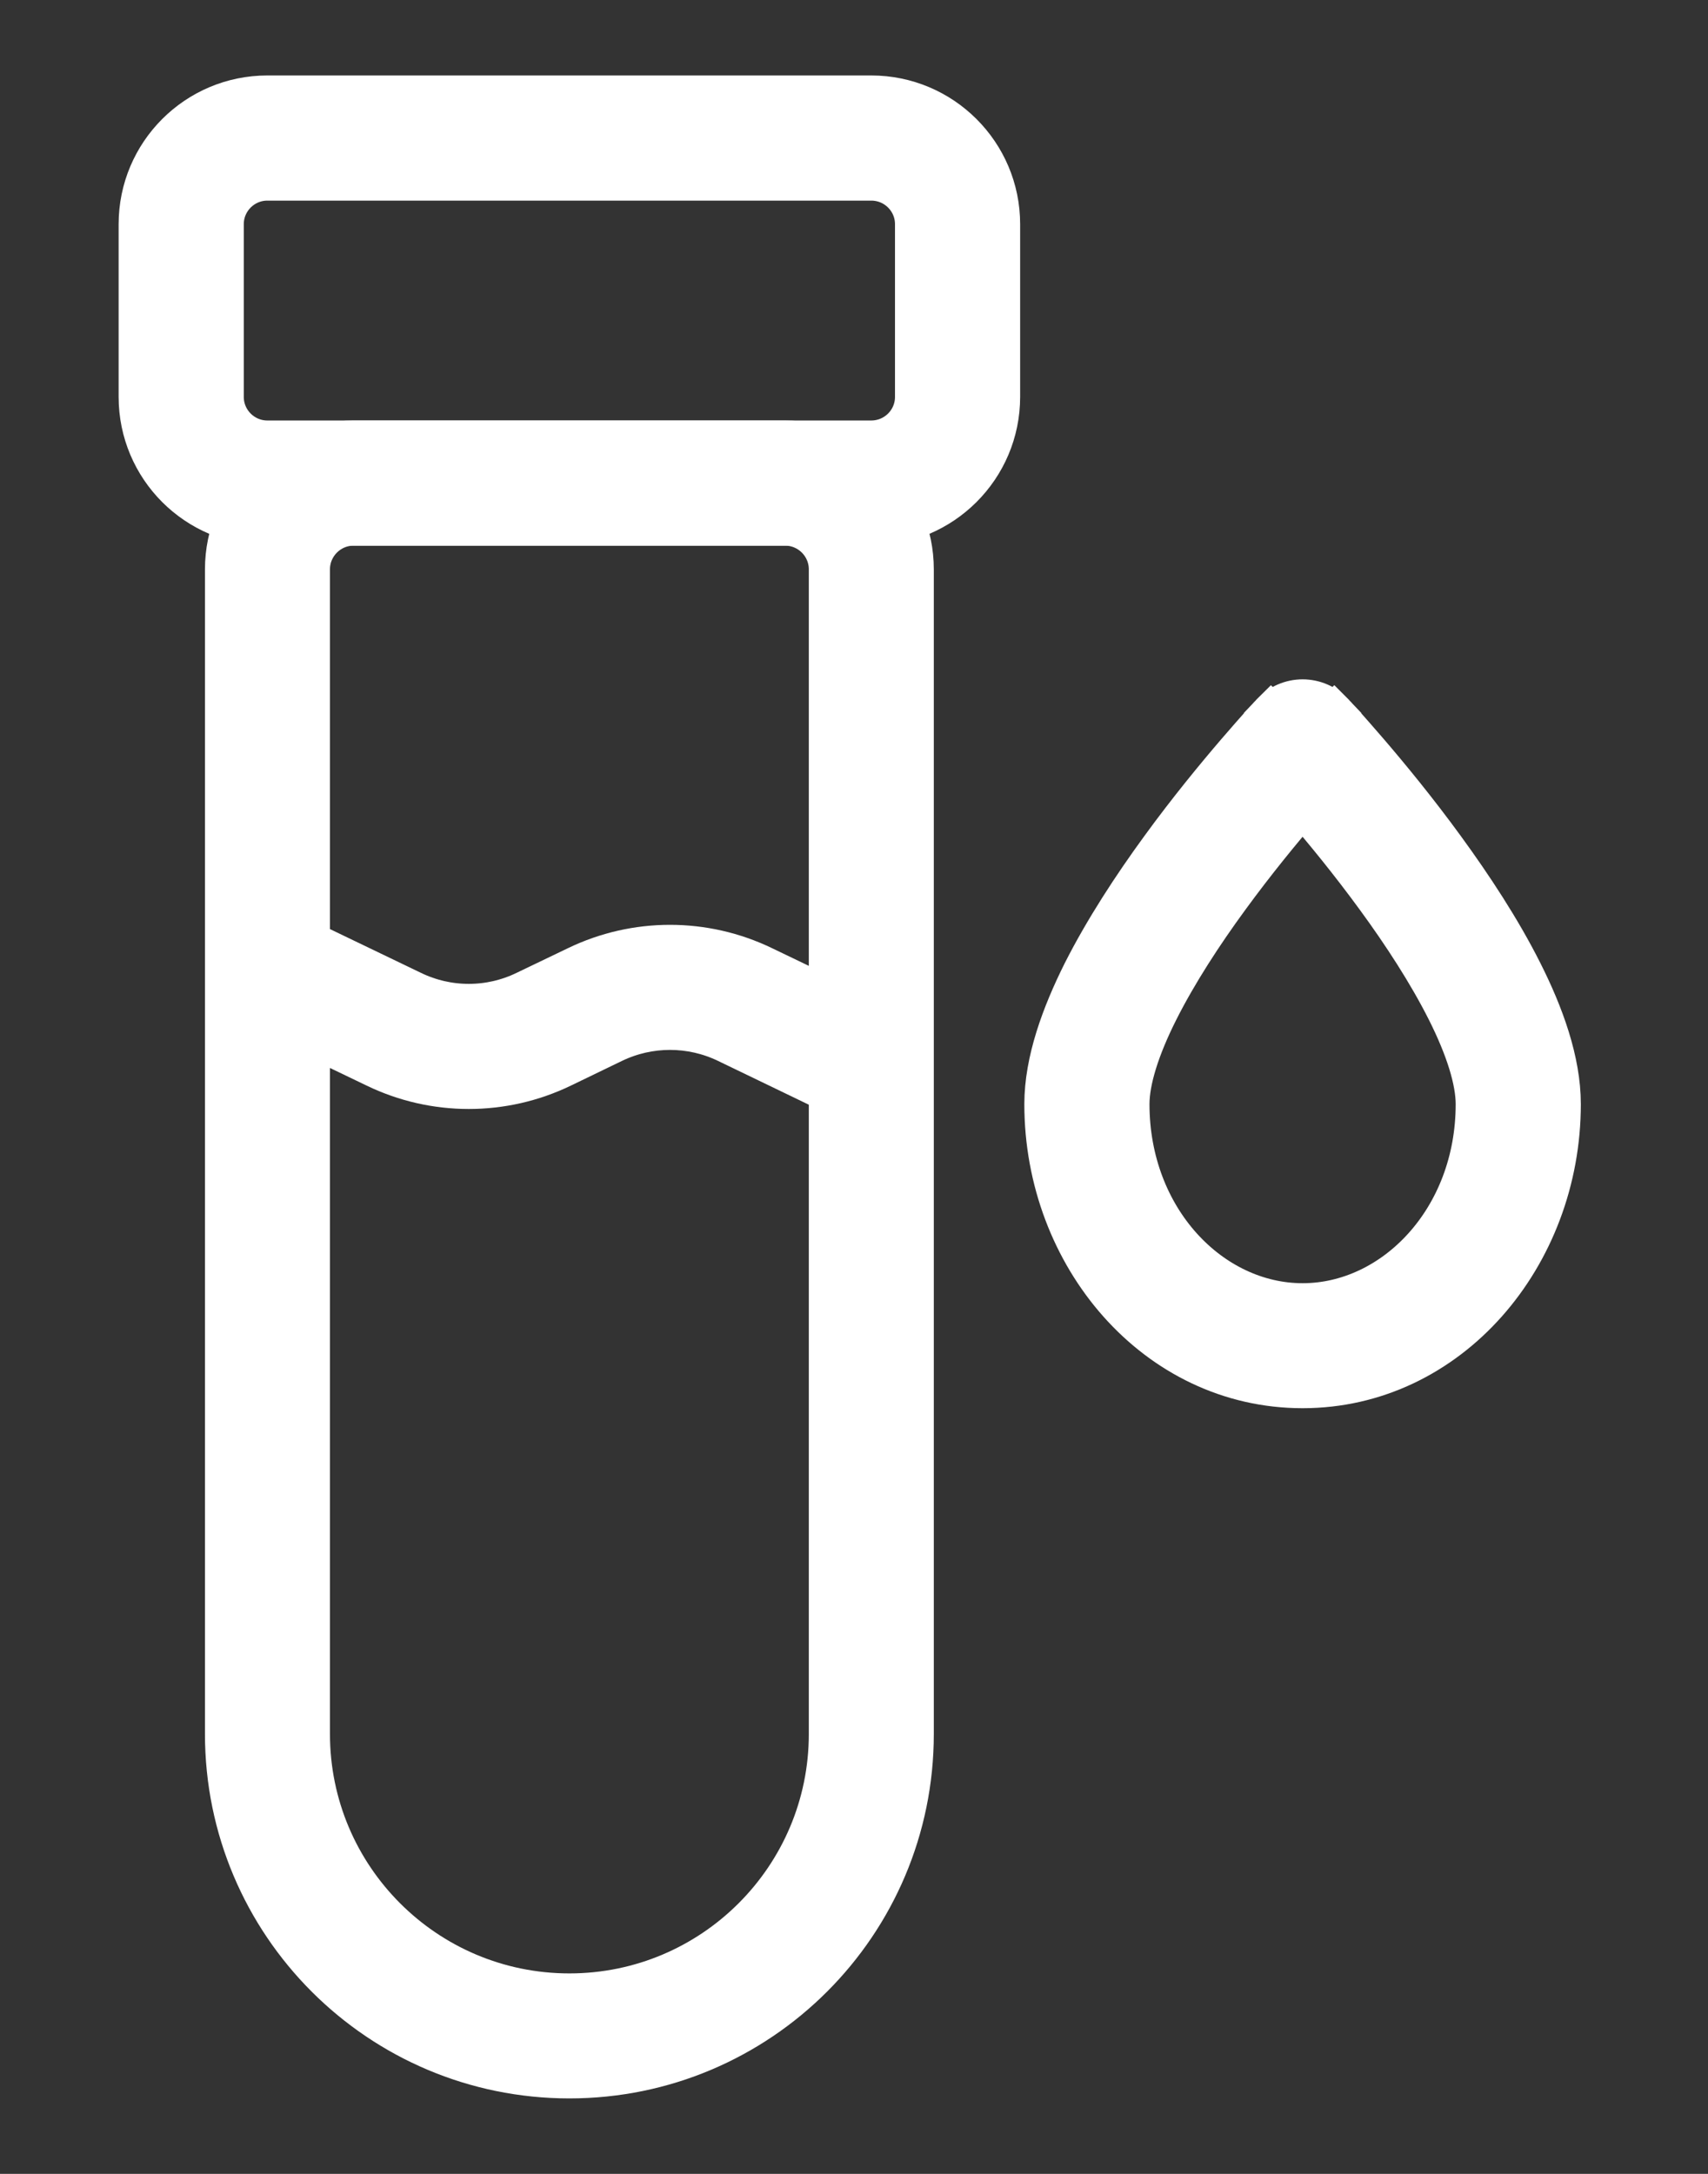 <svg width="11" height="14" viewBox="0 0 11 14" fill="none" xmlns="http://www.w3.org/2000/svg">
<rect x="0" y="0" width="11" height="14" fill="#333333" stroke="none"/>
<path fill-rule="evenodd" clip-rule="evenodd" d="M1.445 3.667C1.445 3.207 1.818 2.833 2.278 2.833H5.056C5.516 2.833 5.889 3.207 5.889 3.667V11.167C5.889 12.394 4.894 13.389 3.667 13.389C2.44 13.389 1.445 12.394 1.445 11.167L1.445 3.667ZM2 6.679L2 11.167C2 12.087 2.746 12.834 3.667 12.834C4.587 12.834 5.334 12.087 5.334 11.167V7.036L4.677 6.719C4.448 6.609 4.182 6.609 3.953 6.719L3.622 6.879C3.241 7.063 2.797 7.063 2.416 6.879L2 6.679ZM5.334 6.419V3.667C5.334 3.513 5.209 3.389 5.056 3.389H2.278C2.125 3.389 2 3.513 2 3.667L2 6.062L2.657 6.378C2.886 6.489 3.152 6.489 3.381 6.378L3.712 6.219C4.093 6.035 4.537 6.035 4.918 6.219L5.334 6.419Z" fill="white" stroke="white" stroke-width="0.25"/>
<path fill-rule="evenodd" clip-rule="evenodd" d="M0.889 1.444C0.889 0.984 1.262 0.611 1.722 0.611H5.611C6.071 0.611 6.445 0.984 6.445 1.444V2.556C6.445 3.016 6.071 3.389 5.611 3.389H1.722C1.262 3.389 0.889 3.016 0.889 2.556V1.444ZM1.722 1.167C1.569 1.167 1.445 1.291 1.445 1.444V2.556C1.445 2.709 1.569 2.833 1.722 2.833H5.611C5.765 2.833 5.889 2.709 5.889 2.556V1.444C5.889 1.291 5.765 1.167 5.611 1.167H1.722Z" fill="white" stroke="white" stroke-width="0.25"/>
<path fill-rule="evenodd" clip-rule="evenodd" d="M8.591 4.587L8.389 4.778L8.187 4.587C8.239 4.532 8.313 4.5 8.389 4.5C8.466 4.5 8.539 4.532 8.591 4.587ZM8.389 5.195C8.387 5.198 8.385 5.2 8.383 5.203C8.256 5.35 8.087 5.556 7.919 5.786C7.75 6.017 7.586 6.269 7.465 6.509C7.341 6.755 7.278 6.962 7.278 7.111C7.278 7.847 7.804 8.389 8.389 8.389C8.974 8.389 9.5 7.847 9.5 7.111C9.5 6.962 9.437 6.755 9.313 6.509C9.192 6.269 9.028 6.017 8.859 5.786C8.691 5.556 8.522 5.35 8.395 5.203C8.393 5.2 8.391 5.198 8.389 5.195ZM8.389 4.778C8.187 4.587 8.187 4.587 8.187 4.587L8.185 4.589L8.182 4.593L8.169 4.606C8.159 4.618 8.143 4.635 8.123 4.656C8.084 4.7 8.028 4.763 7.961 4.841C7.828 4.996 7.649 5.213 7.47 5.459C7.292 5.703 7.109 5.982 6.969 6.259C6.833 6.531 6.722 6.831 6.722 7.111C6.722 8.093 7.44 8.944 8.389 8.944C9.338 8.944 10.056 8.093 10.056 7.111C10.056 6.831 9.946 6.531 9.809 6.259C9.67 5.982 9.486 5.703 9.308 5.459C9.129 5.213 8.95 4.996 8.817 4.841C8.75 4.763 8.694 4.7 8.655 4.656C8.635 4.635 8.619 4.618 8.609 4.606L8.596 4.593L8.593 4.589L8.592 4.588L8.591 4.587C8.591 4.587 8.591 4.587 8.389 4.778Z" fill="white" stroke="white" stroke-width="0.25"/>
</svg>
